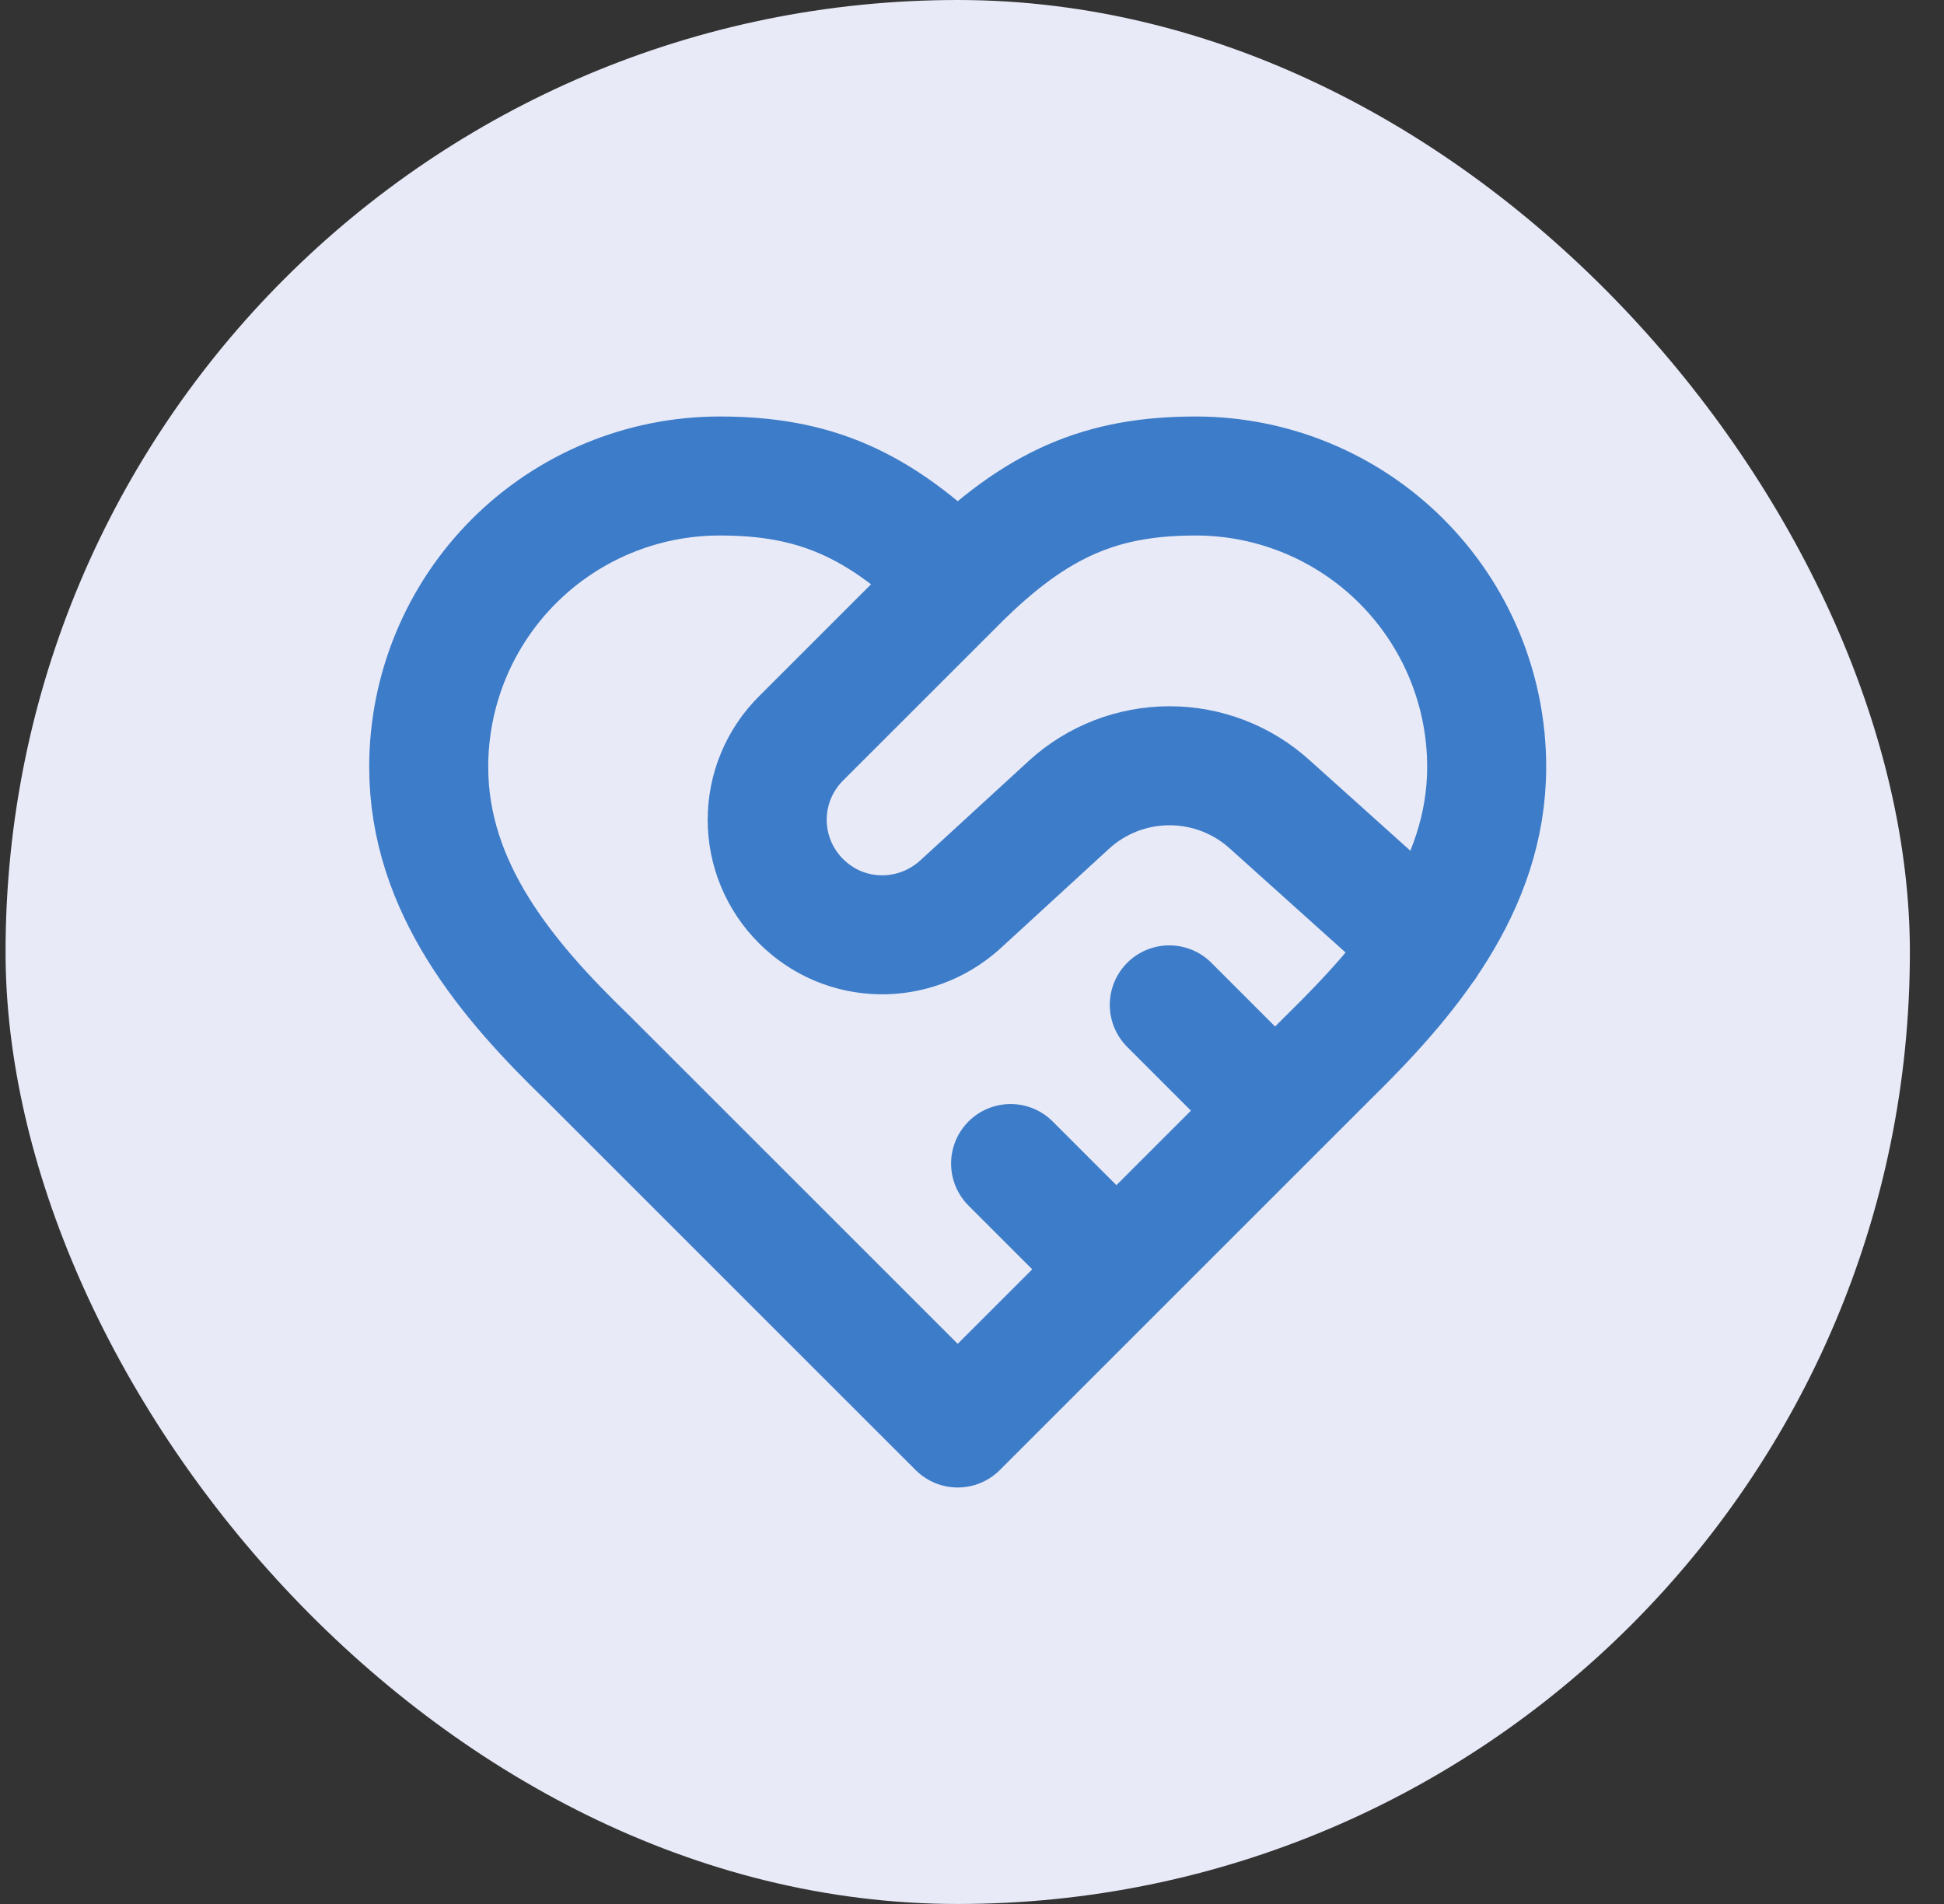 <svg width="49" height="48" viewBox="0 0 49 48" fill="none" xmlns="http://www.w3.org/2000/svg">
<rect x="0" y="0" width="49" height="48" fill="#333333" stroke="none"/>
<rect x="0.14" width="48" height="48" rx="24" fill="#E8EAF7"/>
<path d="M24.14 14.667C26.14 12.667 27.793 12 30.14 12C32.084 12 33.95 12.773 35.325 14.148C36.7 15.523 37.473 17.388 37.473 19.333C37.473 22.387 35.459 24.72 33.473 26.667L24.14 36L14.806 26.667C12.806 24.733 10.806 22.4 10.806 19.333C10.806 17.388 11.579 15.523 12.954 14.148C14.329 12.773 16.195 12 18.14 12C20.486 12 22.14 12.667 24.14 14.667ZM24.14 14.667L20.193 18.613C19.922 18.882 19.707 19.202 19.56 19.555C19.413 19.907 19.338 20.285 19.338 20.667C19.338 21.048 19.413 21.426 19.56 21.779C19.707 22.131 19.922 22.451 20.193 22.72C21.286 23.813 23.033 23.853 24.193 22.813L26.953 20.28C27.645 19.652 28.545 19.305 29.48 19.305C30.414 19.305 31.314 19.652 32.006 20.28L35.953 23.827M32.139 28L29.473 25.333M28.14 32L25.473 29.333" stroke="#3D7CC9" stroke-width="3" stroke-linecap="round" stroke-linejoin="round"/>
</svg>
